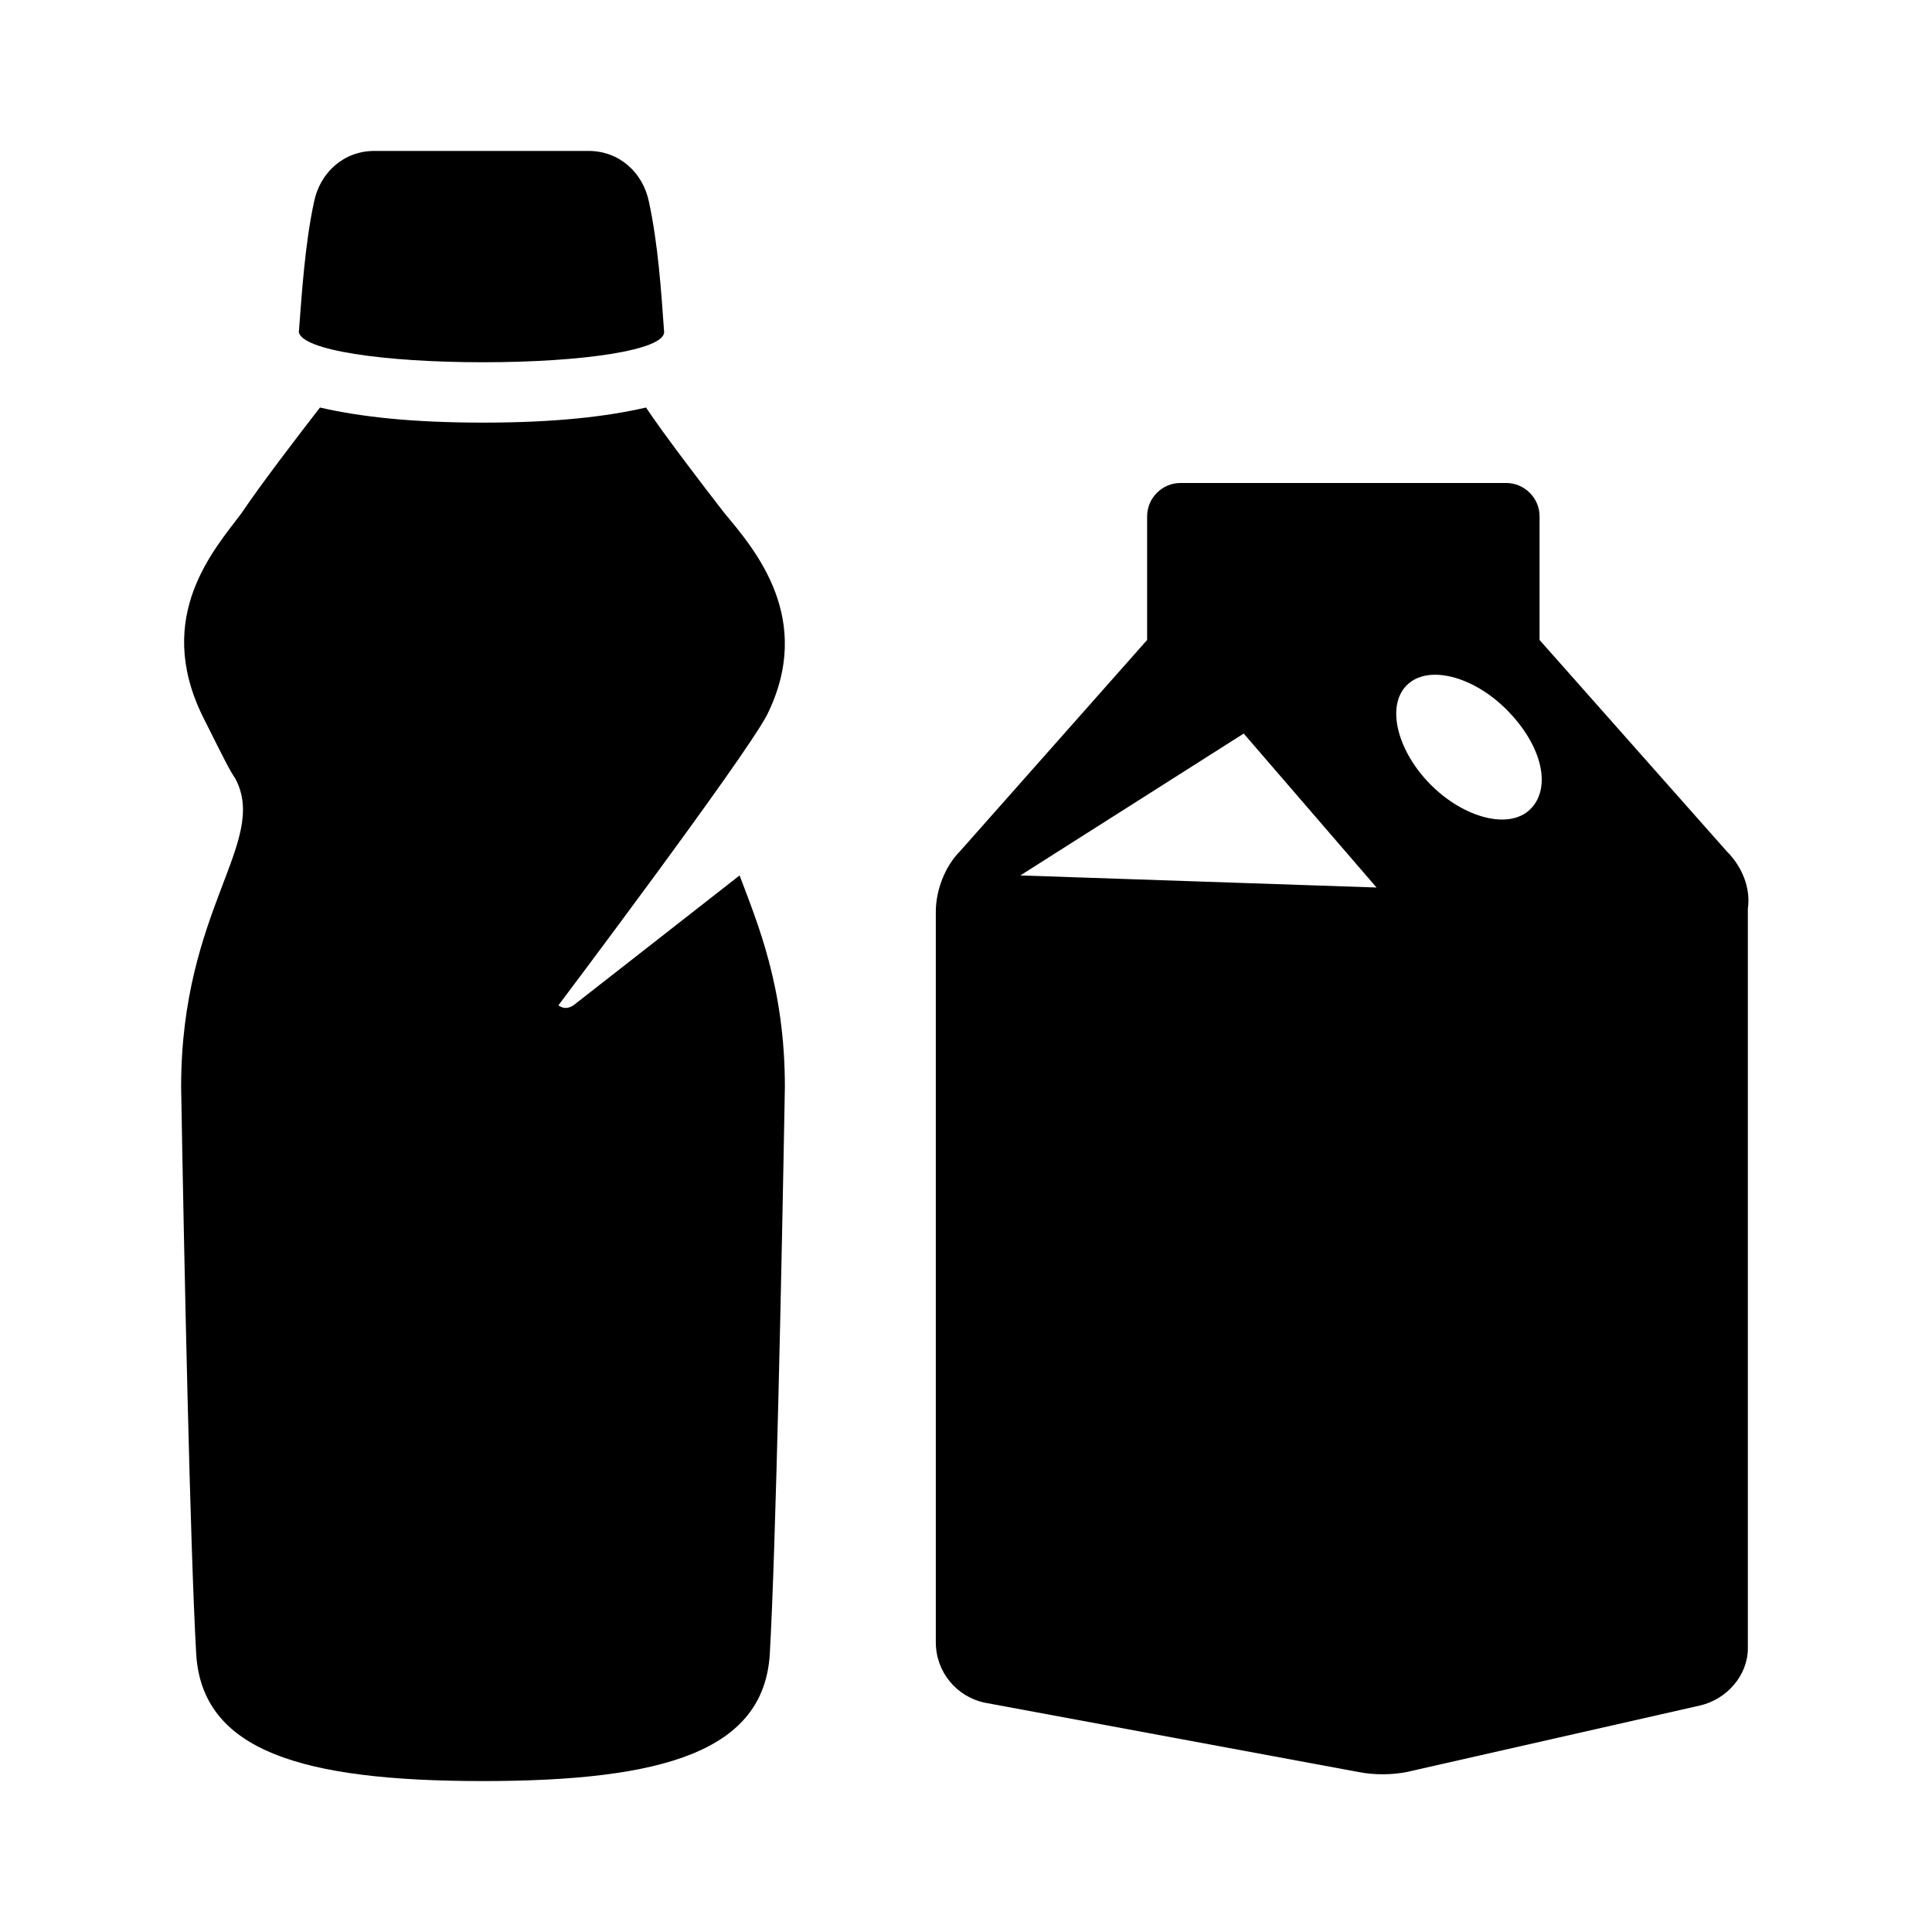 <?xml version="1.0" encoding="utf-8"?>
<!-- Generator: Adobe Illustrator 24.1.3, SVG Export Plug-In . SVG Version: 6.00 Build 0)  -->
<svg version="1.1" xmlns="http://www.w3.org/2000/svg" xmlns:xlink="http://www.w3.org/1999/xlink" x="0px" y="0px"
	 viewBox="0 0 64 64" style="enable-background:new 0 0 64 64;" xml:space="preserve">
<style type="text/css">
	.st0{fill:none;}
</style>
<g id="Box">
	<rect class="st0" width="64" height="64"/>
</g>
<g id="Icon">
	<g>
		<path d="M19,33.3c-0.3,0.2-0.5,0-0.5,0s6.1-8.1,6.9-9.6C27,20.5,25,18.2,24,17c-0.7-0.9-2-2.6-2.6-3.5c-1.3,0.3-3,0.5-5.4,0.5
			s-4.1-0.2-5.4-0.5c-0.7,0.9-2,2.6-2.6,3.5c-0.9,1.2-2.9,3.4-1.3,6.7c0.8,1.6,0.9,1.8,1.1,2.1C8.9,27.9,6,30.1,6,36
			c0.1,5.8,0.3,15.3,0.5,18.8C6.7,58,10,59,16,59s9.3-1,9.5-4.2c0.2-3.5,0.4-13.1,0.5-18.8c0-3.3-0.9-5.4-1.5-7L19,33.3z"/>
		<path d="M16,12c3.3,0,6-0.4,6-1c-0.1-1.4-0.2-2.9-0.5-4.3c-0.2-1-1-1.7-2-1.7h-7.1c-1,0-1.8,0.7-2,1.7c-0.3,1.4-0.4,3-0.5,4.3
			C10,11.6,12.7,12,16,12z"/>
		<path d="M57.2,28.2l-6.2-7v-4.1c0-0.6-0.5-1.1-1.1-1.1H39.1c-0.6,0-1.1,0.5-1.1,1.1v4.1l-6.2,7c-0.5,0.5-0.8,1.3-0.8,2v24.2
			c0,1,0.7,1.8,1.6,2l12.4,2.3c0.5,0.1,1.1,0.1,1.6,0l9.7-2.2c0.9-0.2,1.6-1,1.6-1.9V30.1C58,29.4,57.7,28.7,57.2,28.2z M33.8,29
			l7.4-4.7l4.4,5.1L33.8,29z M50.7,26.8c-0.7,0.7-2.2,0.3-3.3-0.8c-1.1-1.1-1.5-2.6-0.8-3.3s2.2-0.3,3.3,0.8
			C51.1,24.7,51.4,26.1,50.7,26.8z"/>
	</g>
</g>
</svg>
